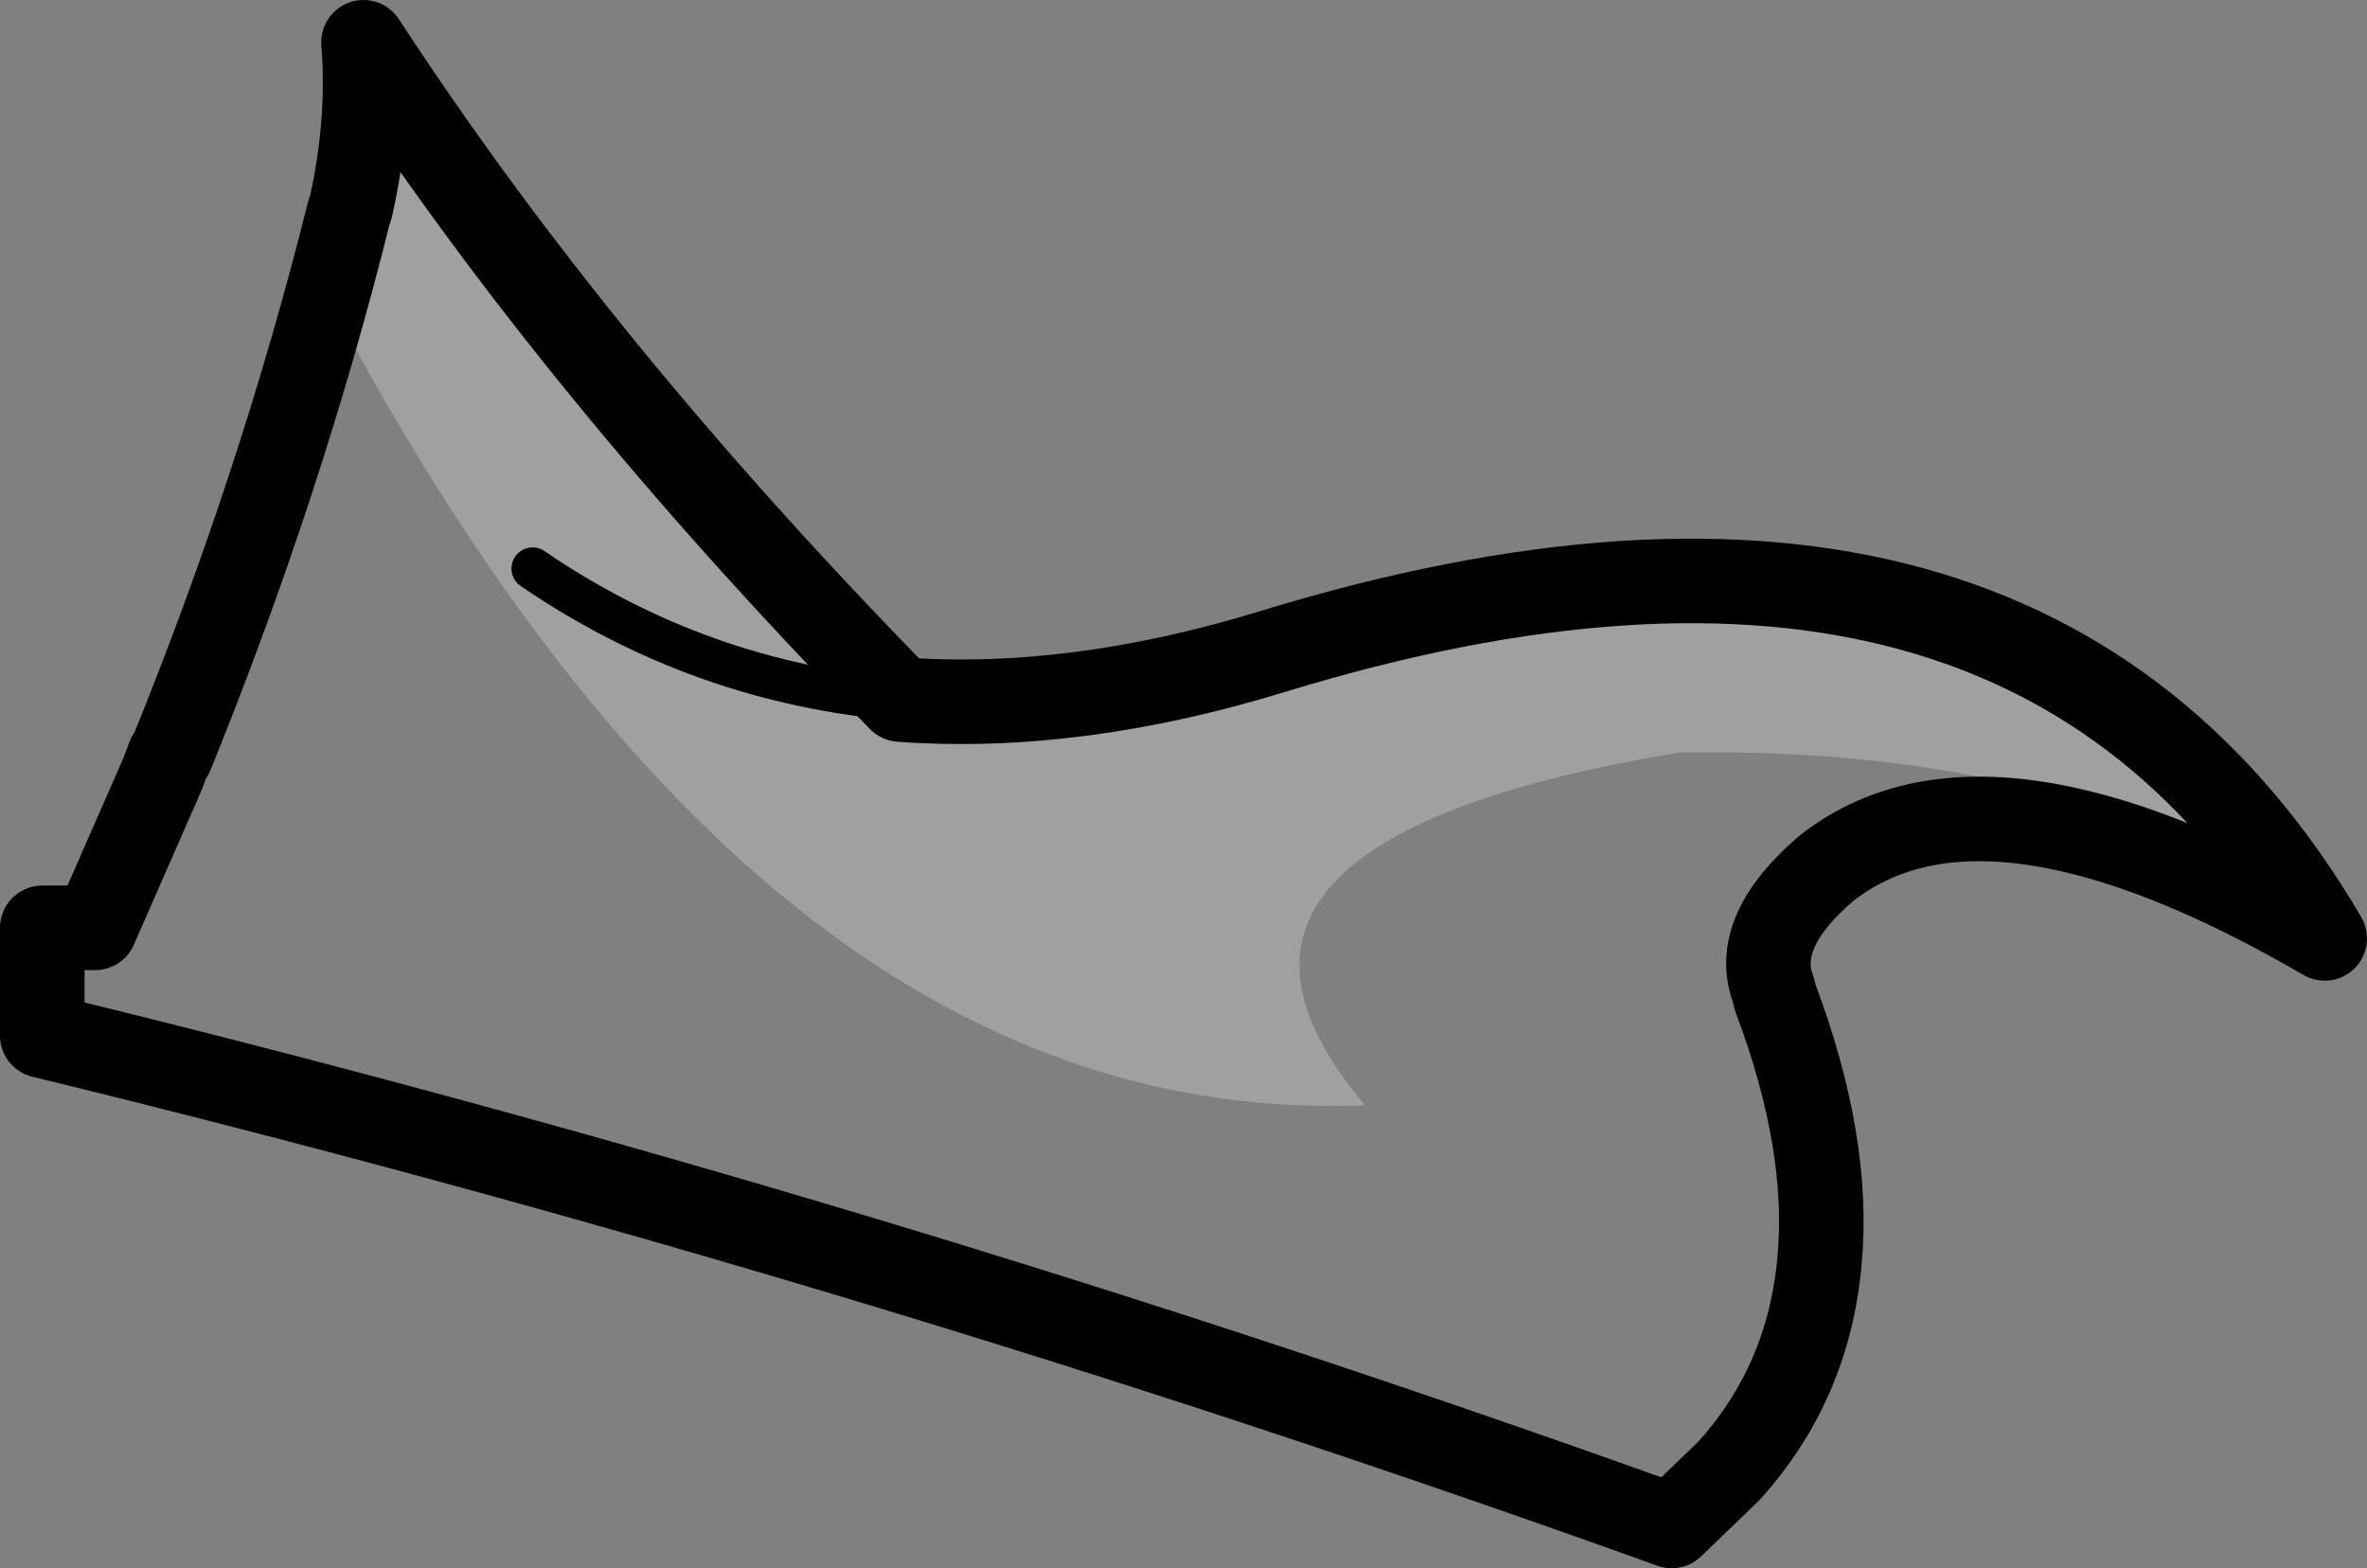 <?xml version="1.0" encoding="UTF-8" standalone="no"?>
<svg xmlns:xlink="http://www.w3.org/1999/xlink" height="37.1px" width="56.0px" xmlns="http://www.w3.org/2000/svg">
  <rect width="100%" height="100%" fill="#808080" stroke="none"/>
  <g transform="matrix(1.0, 0.0, 0.0, 1.0, -209.1, -115.5)">
    <path d="M217.35 120.55 L217.4 120.4 Q217.85 118.4 217.7 116.5 222.75 124.25 230.4 132.05 234.55 132.35 239.25 130.9 256.95 125.5 264.1 137.7 259.05 133.15 248.85 133.3 236.1 135.4 241.4 141.65 227.6 142.2 217.4 123.55 L217.35 120.55 M221.7 128.95 Q225.65 131.65 230.4 132.05 225.65 131.65 221.7 128.95" fill="#ffffff" fill-opacity="0.251" fill-rule="evenodd" stroke="none"/>
    <path d="M217.35 120.55 L217.4 120.4 Q217.85 118.4 217.7 116.5 222.75 124.25 230.4 132.05 234.55 132.35 239.25 130.9 256.95 125.5 264.1 137.7 256.1 133.05 252.3 136.05 250.55 137.55 251.05 138.9 L251.1 139.1 Q252.4 142.55 252.15 145.3 251.9 148.2 250.0 150.3 L248.65 151.6 Q229.6 144.75 210.1 140.0 L210.1 137.45 211.35 137.45 212.95 133.8 213.1 133.4 213.15 133.35 Q215.75 126.95 217.35 120.55" fill="none" stroke="#000000" stroke-linecap="round" stroke-linejoin="round" stroke-width="2.0"/>
    <path d="M230.4 132.05 Q225.65 131.65 221.7 128.95" fill="none" stroke="#000000" stroke-linecap="round" stroke-linejoin="round" stroke-width="1.0"/>
  </g>
</svg>
